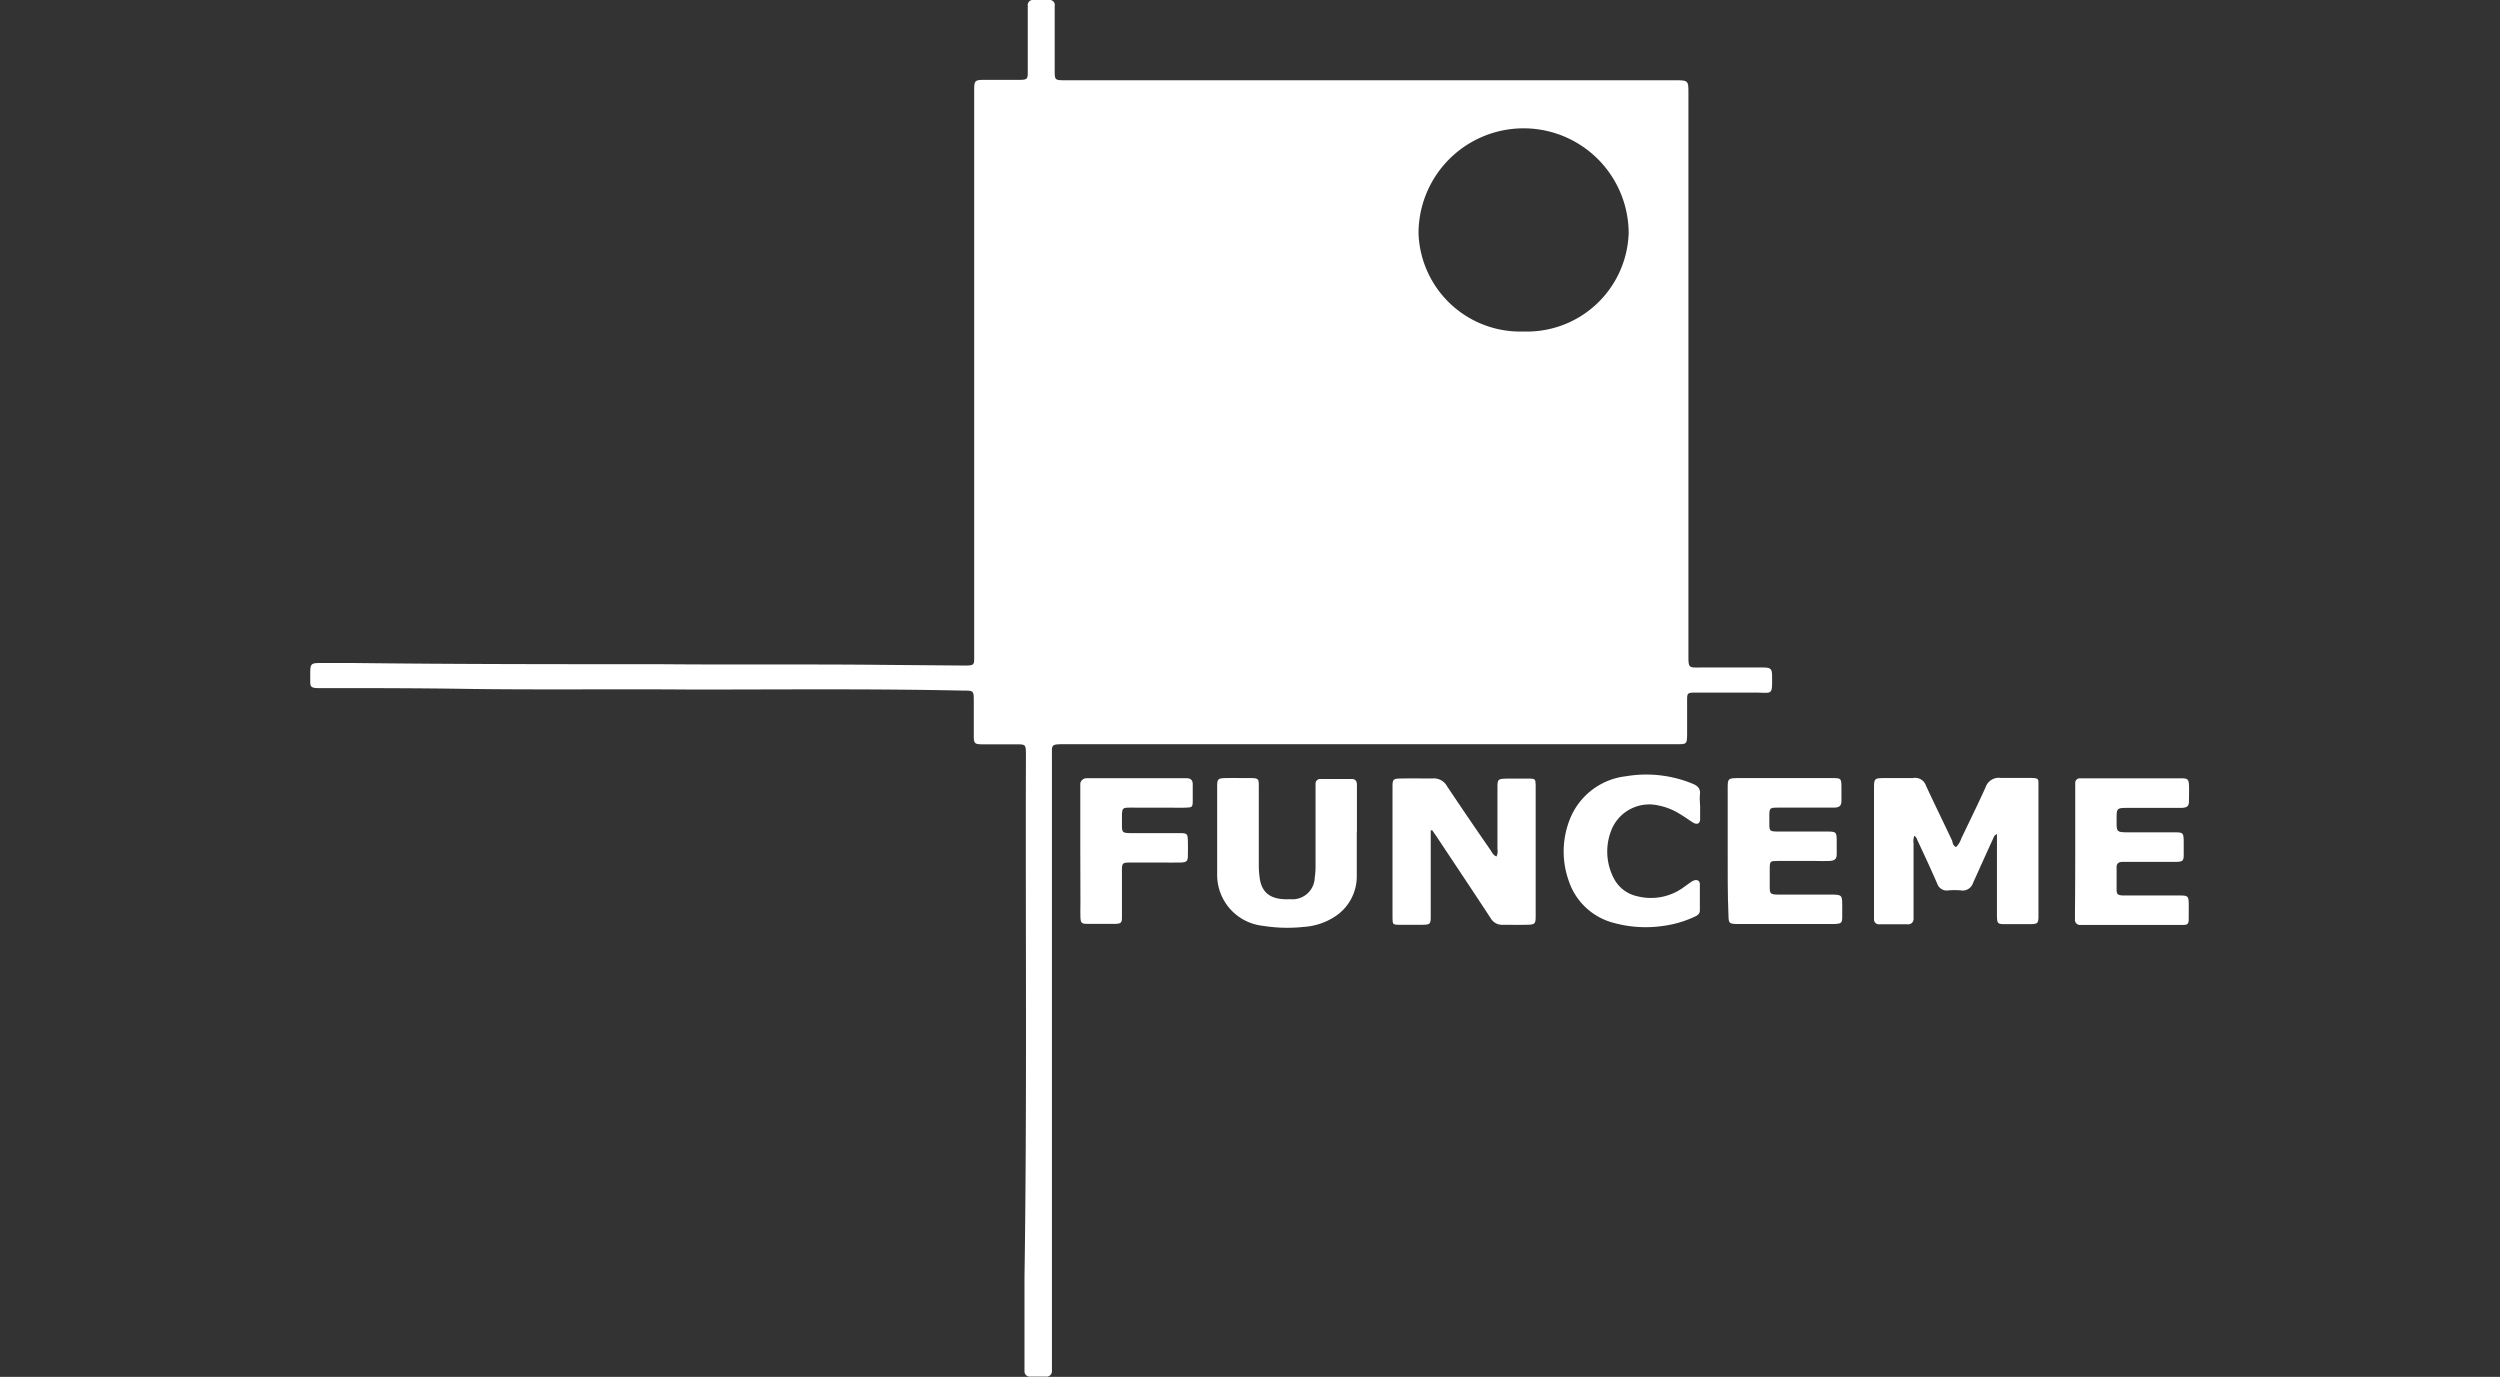 <svg id="Camada_1" data-name="Camada 1" xmlns="http://www.w3.org/2000/svg" viewBox="0 0 190.34 104.83"><rect x="0" y="0" width="190.34" height="104.83" fill="#333333" stroke="none"/><defs><style>.cls-1{fill:#fff;}</style></defs><title>funceme</title><g id="_Grupo_" data-name="&lt;Grupo&gt;"><path id="_Caminho_" data-name="&lt;Caminho&gt;" class="cls-1" d="M148.93,64.49a1.63,1.63,0,0,0,.39-.64c.62-1.3,1.26-2.59,1.85-3.9a1.06,1.06,0,0,1,1.17-.72c.73,0,1.46,0,2.19,0s.67.07.67.6q0,5,0,9.93c0,.54-.07.6-.65.6h-1.81c-.65,0-.69,0-.7-.68,0-1.5,0-3,0-4.5,0-.54,0-1.09,0-1.68-.22.1-.25.26-.31.39-.51,1.11-1,2.21-1.51,3.33a.83.83,0,0,1-.94.57,5.67,5.67,0,0,0-.94,0,.76.76,0,0,1-.85-.52c-.49-1.12-1-2.22-1.52-3.33a.56.56,0,0,0-.22-.31,1.21,1.21,0,0,0-.06.58q0,2.6,0,5.2c0,.18,0,.35,0,.53a.4.4,0,0,1-.46.43h-2.13a.37.37,0,0,1-.42-.4c0-.16,0-.31,0-.47q0-4.7,0-9.4c0-.85,0-.86.89-.86.69,0,1.38,0,2.06,0a.87.87,0,0,1,1,.56c.65,1.41,1.34,2.81,2,4.21C148.67,64.18,148.69,64.39,148.93,64.49Z"/><path id="_Caminho_2" data-name="&lt;Caminho&gt;" class="cls-1" d="M108.93,63.22q0,1.22,0,2.45c0,1.32,0,2.65,0,4,0,.72,0,.74-.82.74-.52,0-1,0-1.56,0s-.5-.08-.53-.48c0-.14,0-.27,0-.41q0-4.67,0-9.34c0-.06,0-.12,0-.18,0-.69,0-.72.78-.73s1.5,0,2.25,0a1.14,1.14,0,0,1,1.11.57c1.09,1.64,2.2,3.26,3.32,4.88.12.17.19.39.46.49a1,1,0,0,0,.07-.57c0-1.54,0-3.07,0-4.61,0-.71,0-.74.82-.75.52,0,1,0,1.56,0s.5.09.53.49c0,.14,0,.27,0,.41q0,4.64,0,9.28c0,.1,0,.19,0,.29,0,.61-.06.65-.73.66s-1.17,0-1.75,0a1,1,0,0,1-.95-.51c-1.36-2.07-2.74-4.14-4.11-6.2l-.33-.48Z"/><path id="_Caminho_3" data-name="&lt;Caminho&gt;" class="cls-1" d="M103.3,63.31c0,1.13,0,2.26,0,3.39a3.65,3.65,0,0,1-1.54,3,4.9,4.9,0,0,1-2.49.87,11.68,11.68,0,0,1-3.11-.08,3.9,3.9,0,0,1-3.49-3.85c0-2.26,0-4.52,0-6.78,0-.55.07-.61.65-.62s1.25,0,1.88,0,.64.07.64.62c0,2,0,4,0,6a6.74,6.74,0,0,0,.07,1c.16,1.11.83,1.68,2.31,1.6a1.7,1.7,0,0,0,1.88-1.66,5.37,5.37,0,0,0,.06-.87c0-1.91,0-3.82,0-5.72,0-.18,0-.35,0-.53a.35.35,0,0,1,.39-.37h2.37c.29,0,.39.19.39.43s0,.78,0,1.17q0,1.23,0,2.45Z"/><path id="_Caminho_4" data-name="&lt;Caminho&gt;" class="cls-1" d="M131.54,64.78c0-1.61,0-3.23,0-4.84,0-.65.05-.69.75-.7h7.18c.69,0,.73,0,.73.71,0,.33,0,.66,0,1s-.08.54-.59.54H135.3c-.53,0-.58.05-.59.53,0,.25,0,.51,0,.76,0,.48.06.52.59.53H139c.82,0,.84,0,.84.78,0,.31,0,.62,0,.93s-.08.51-.54.53-.71,0-1.06,0h-2.87c-.59,0-.63,0-.63.61s0,.93,0,1.4.07.54.58.55h3.94c1,0,1,0,1,.89,0,.27,0,.55,0,.82,0,.45-.08.5-.54.53h-7.43c-.63,0-.68-.06-.69-.63C131.53,68.09,131.54,66.44,131.54,64.78Z"/><path id="_Caminho_5" data-name="&lt;Caminho&gt;" class="cls-1" d="M158,64.8q0-2.33,0-4.67c0-.17,0-.35,0-.52a.34.34,0,0,1,.35-.35l.5,0h7.25c.47,0,.54.09.56.52s0,.78,0,1.17-.08.56-.64.56h-3.94c-.93,0-.93,0-.93.86,0,1-.05,1,1,1h3.31c.77,0,.79,0,.8.77,0,.31,0,.62,0,.93,0,.47-.08.54-.59.55-1,0-2.08,0-3.12,0h-.94c-.3,0-.47.12-.46.42,0,.56,0,1.13,0,1.69,0,.36.09.43.5.45.6,0,1.21,0,1.81,0,.85,0,1.71,0,2.56,0,.55,0,.61.08.62.58s0,.82,0,1.23-.15.43-.46.43h-7.75a.39.39,0,0,1-.45-.44c0-.16,0-.31,0-.47Q158,67.14,158,64.8Z"/><path id="_Caminho_6" data-name="&lt;Caminho&gt;" class="cls-1" d="M129.44,61.32c0,.35,0,.7,0,1.05s-.25.44-.55.25-.64-.44-1-.65a4.74,4.74,0,0,0-1.6-.64A3.11,3.11,0,0,0,122.77,63a4.4,4.4,0,0,0,.12,3.91,2.61,2.61,0,0,0,1.74,1.32,4.22,4.22,0,0,0,3.59-.7c.22-.15.42-.32.65-.45s.54-.11.55.24c0,.68,0,1.36,0,2,0,.28-.22.4-.45.5a8.22,8.22,0,0,1-2.38.68,9.16,9.16,0,0,1-3.71-.23,4.9,4.9,0,0,1-3.44-3.2,6.65,6.65,0,0,1,.06-4.64,5.23,5.23,0,0,1,4.3-3.33,9.27,9.27,0,0,1,5.07.57c.4.16.6.38.56.79s0,.54,0,.82Z"/><path id="_Caminho_7" data-name="&lt;Caminho&gt;" class="cls-1" d="M82.25,64.81q0-2.34,0-4.67c0-.16,0-.31,0-.47s.17-.42.47-.42h7.63c.3,0,.46.15.46.44,0,.45,0,.9,0,1.34s-.09.44-.49.46-1,0-1.44,0H86c-.52,0-.56.05-.58.54,0,.27,0,.55,0,.82,0,.52.06.57.61.58h2.19c.54,0,1.08,0,1.63,0s.57.08.59.55,0,.78,0,1.17-.08.51-.55.52-1,0-1.5,0H86c-.52,0-.58.06-.58.54,0,1.07,0,2.14,0,3.21,0,.16,0,.31,0,.47,0,.37-.1.44-.5.45q-1.06,0-2.13,0c-.44,0-.51-.07-.53-.48s0-.74,0-1.11Q82.25,66.8,82.25,64.81Z"/><path id="_Caminho_composto_" data-name="&lt;Caminho composto&gt;" class="cls-1" d="M134.92,51.52c0-.62-.09-.7-.77-.7h-4.5c-1.11,0-1.1.11-1.1-1q0-21.35,0-42.71c0-1,0-1-1.1-1H81.12c-.8,0-.82,0-.82-.74,0-1.3,0-2.61,0-3.91,0-.33,0-.66,0-1A.38.38,0,0,0,79.89,0H78.7a.39.39,0,0,0-.45.44c0,.18,0,.35,0,.53,0,1.52,0,3,0,4.56,0,.48-.06.54-.58.55-.77,0-1.54,0-2.31,0-1.25,0-1.19-.07-1.19,1.11q0,21.18,0,42.35c0,.21,0,.43,0,.64,0,.42-.08.47-.51.49H73.2l-6-.05c-5.63-.06-11.25,0-16.88-.05-7.77,0-15.55,0-23.32-.09-.88,0-1.75,0-2.63,0-.68,0-.74.07-.75.71,0,.23,0,.47,0,.7,0,.41.09.47.52.5h.25c3.73,0,7.46,0,11.19.06,5.69.08,11.38,0,17.07.05,6.9,0,13.8-.07,20.69.08.77,0,.8,0,.8.77,0,.9,0,1.79,0,2.69,0,.57.07.63.69.63h2.5c.75,0,.77,0,.78.72,0,0,0,.08,0,.12C78.07,70.78,78.2,84,78,97.3c0,2.18,0,4.36,0,6.54,0,.19,0,.39,0,.58a.4.4,0,0,0,.44.39h1.19a.41.41,0,0,0,.46-.44c0-.23,0-.47,0-.7q0-23,0-46.09c0-.9-.1-.92,1-.92h46.58c.73,0,.77,0,.78-.73,0-.86,0-1.71,0-2.57,0-.59,0-.63.68-.63,1.48,0,3,0,4.44,0C134.95,52.73,134.93,53,134.92,51.52ZM116,25.24a7.75,7.75,0,0,1-8-7.47,8,8,0,0,1,16,0A7.75,7.75,0,0,1,116,25.24Z"/></g></svg>